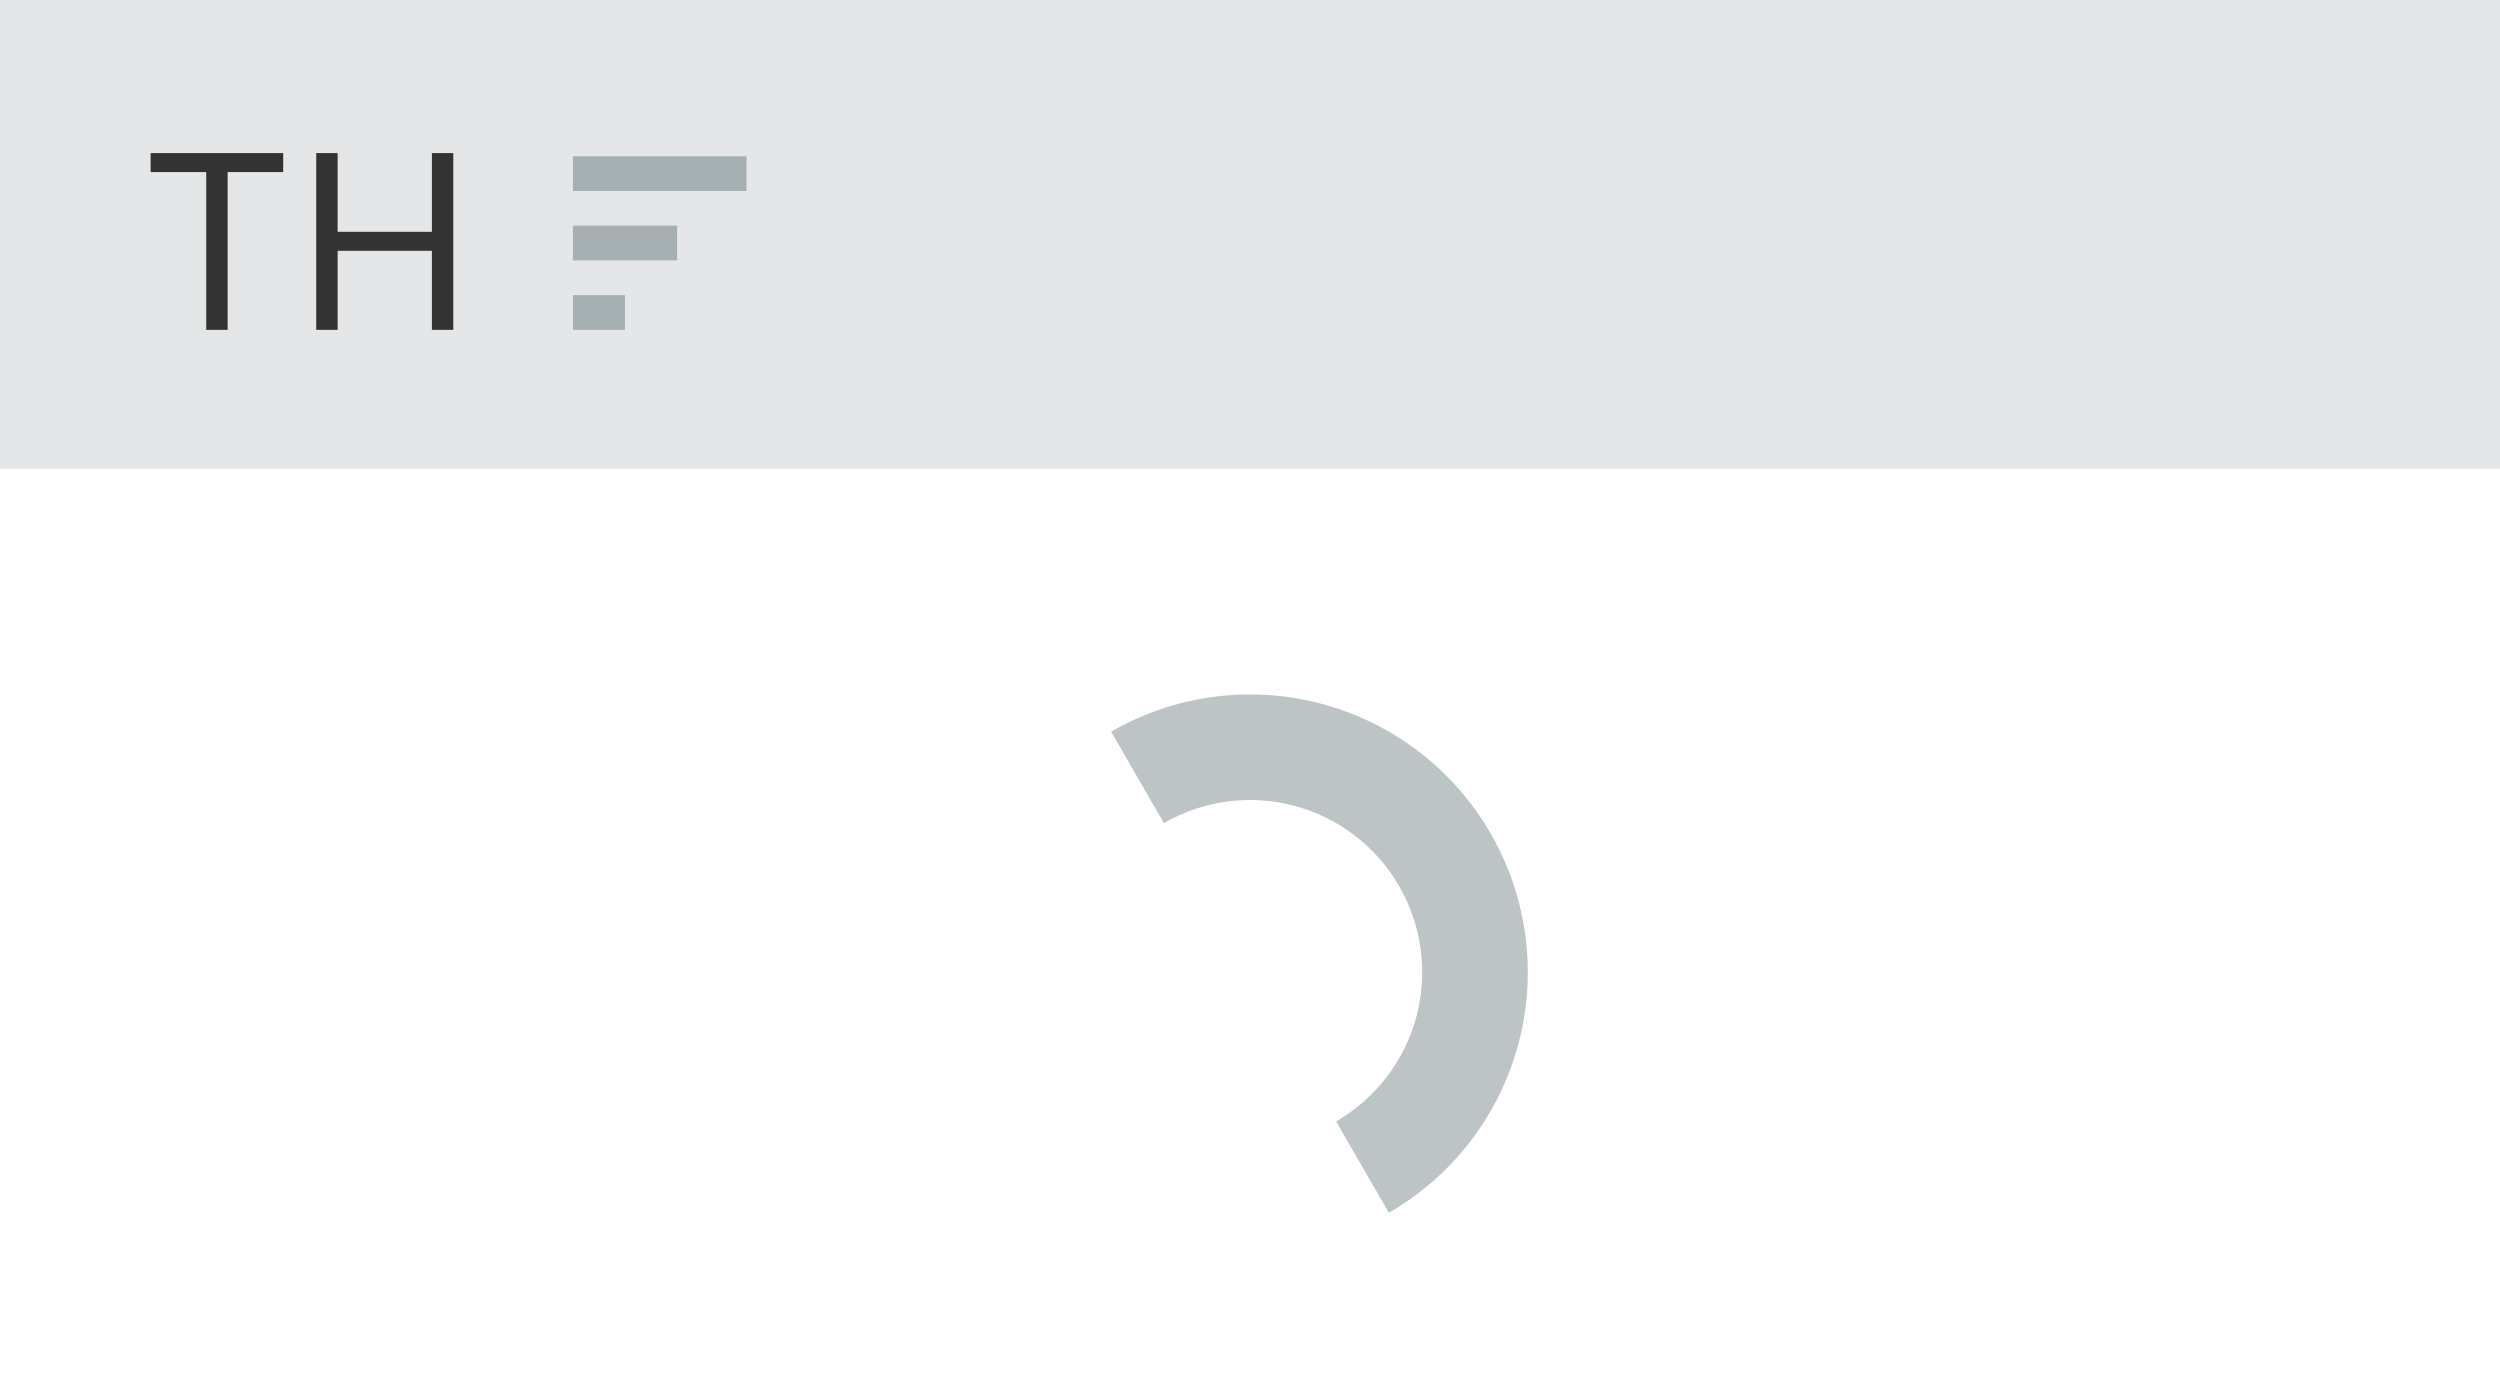 <svg width="144" height="80" viewBox="0 0 144 80" fill="none" xmlns="http://www.w3.org/2000/svg">
<rect width="144" height="80" fill="white"/>
<g filter="url(#filter0_i)">
<rect width="144" height="28" fill="#E5E6E8"/>
<path d="M8.676 10.912H11.878V20H13.111V10.912H16.312V9.818H8.676V10.912ZM18.215 20H19.448V15.446H24.877V20H26.11V9.818H24.877V14.352H19.448V9.818H18.215V20Z" fill="#333333"/>
<path d="M33 12H43V10H33V12Z" fill="#A6B0B3"/>
<path d="M33 16H39V13.999H33V16Z" fill="#A6B0B3"/>
<path d="M36 20H33V18H36V20Z" fill="#A6B0B3"/>
</g>
<path d="M80 69.856C83.675 67.735 86.356 64.24 87.455 60.141C88.553 56.042 87.978 51.675 85.856 48C83.735 44.325 80.24 41.644 76.141 40.545C72.042 39.447 67.675 40.022 64 42.144L67.04 47.409C69.319 46.094 72.026 45.737 74.567 46.418C77.109 47.099 79.275 48.761 80.591 51.04C81.906 53.319 82.263 56.026 81.582 58.568C80.901 61.109 79.239 63.276 76.96 64.591L80 69.856Z" fill="#BDC4C6"/>
<defs>
<filter id="filter0_i" x="0" y="0" width="144" height="28" filterUnits="userSpaceOnUse" color-interpolation-filters="sRGB">
<feFlood flood-opacity="0" result="BackgroundImageFix"/>
<feBlend mode="normal" in="SourceGraphic" in2="BackgroundImageFix" result="shape"/>
<feColorMatrix in="SourceAlpha" type="matrix" values="0 0 0 0 0 0 0 0 0 0 0 0 0 0 0 0 0 0 127 0" result="hardAlpha"/>
<feOffset dy="-1"/>
<feComposite in2="hardAlpha" operator="arithmetic" k2="-1" k3="1"/>
<feColorMatrix type="matrix" values="0 0 0 0 0.871 0 0 0 0 0.89 0 0 0 0 0.898 0 0 0 1 0"/>
<feBlend mode="normal" in2="shape" result="effect1_innerShadow"/>
</filter>
</defs>
</svg>
